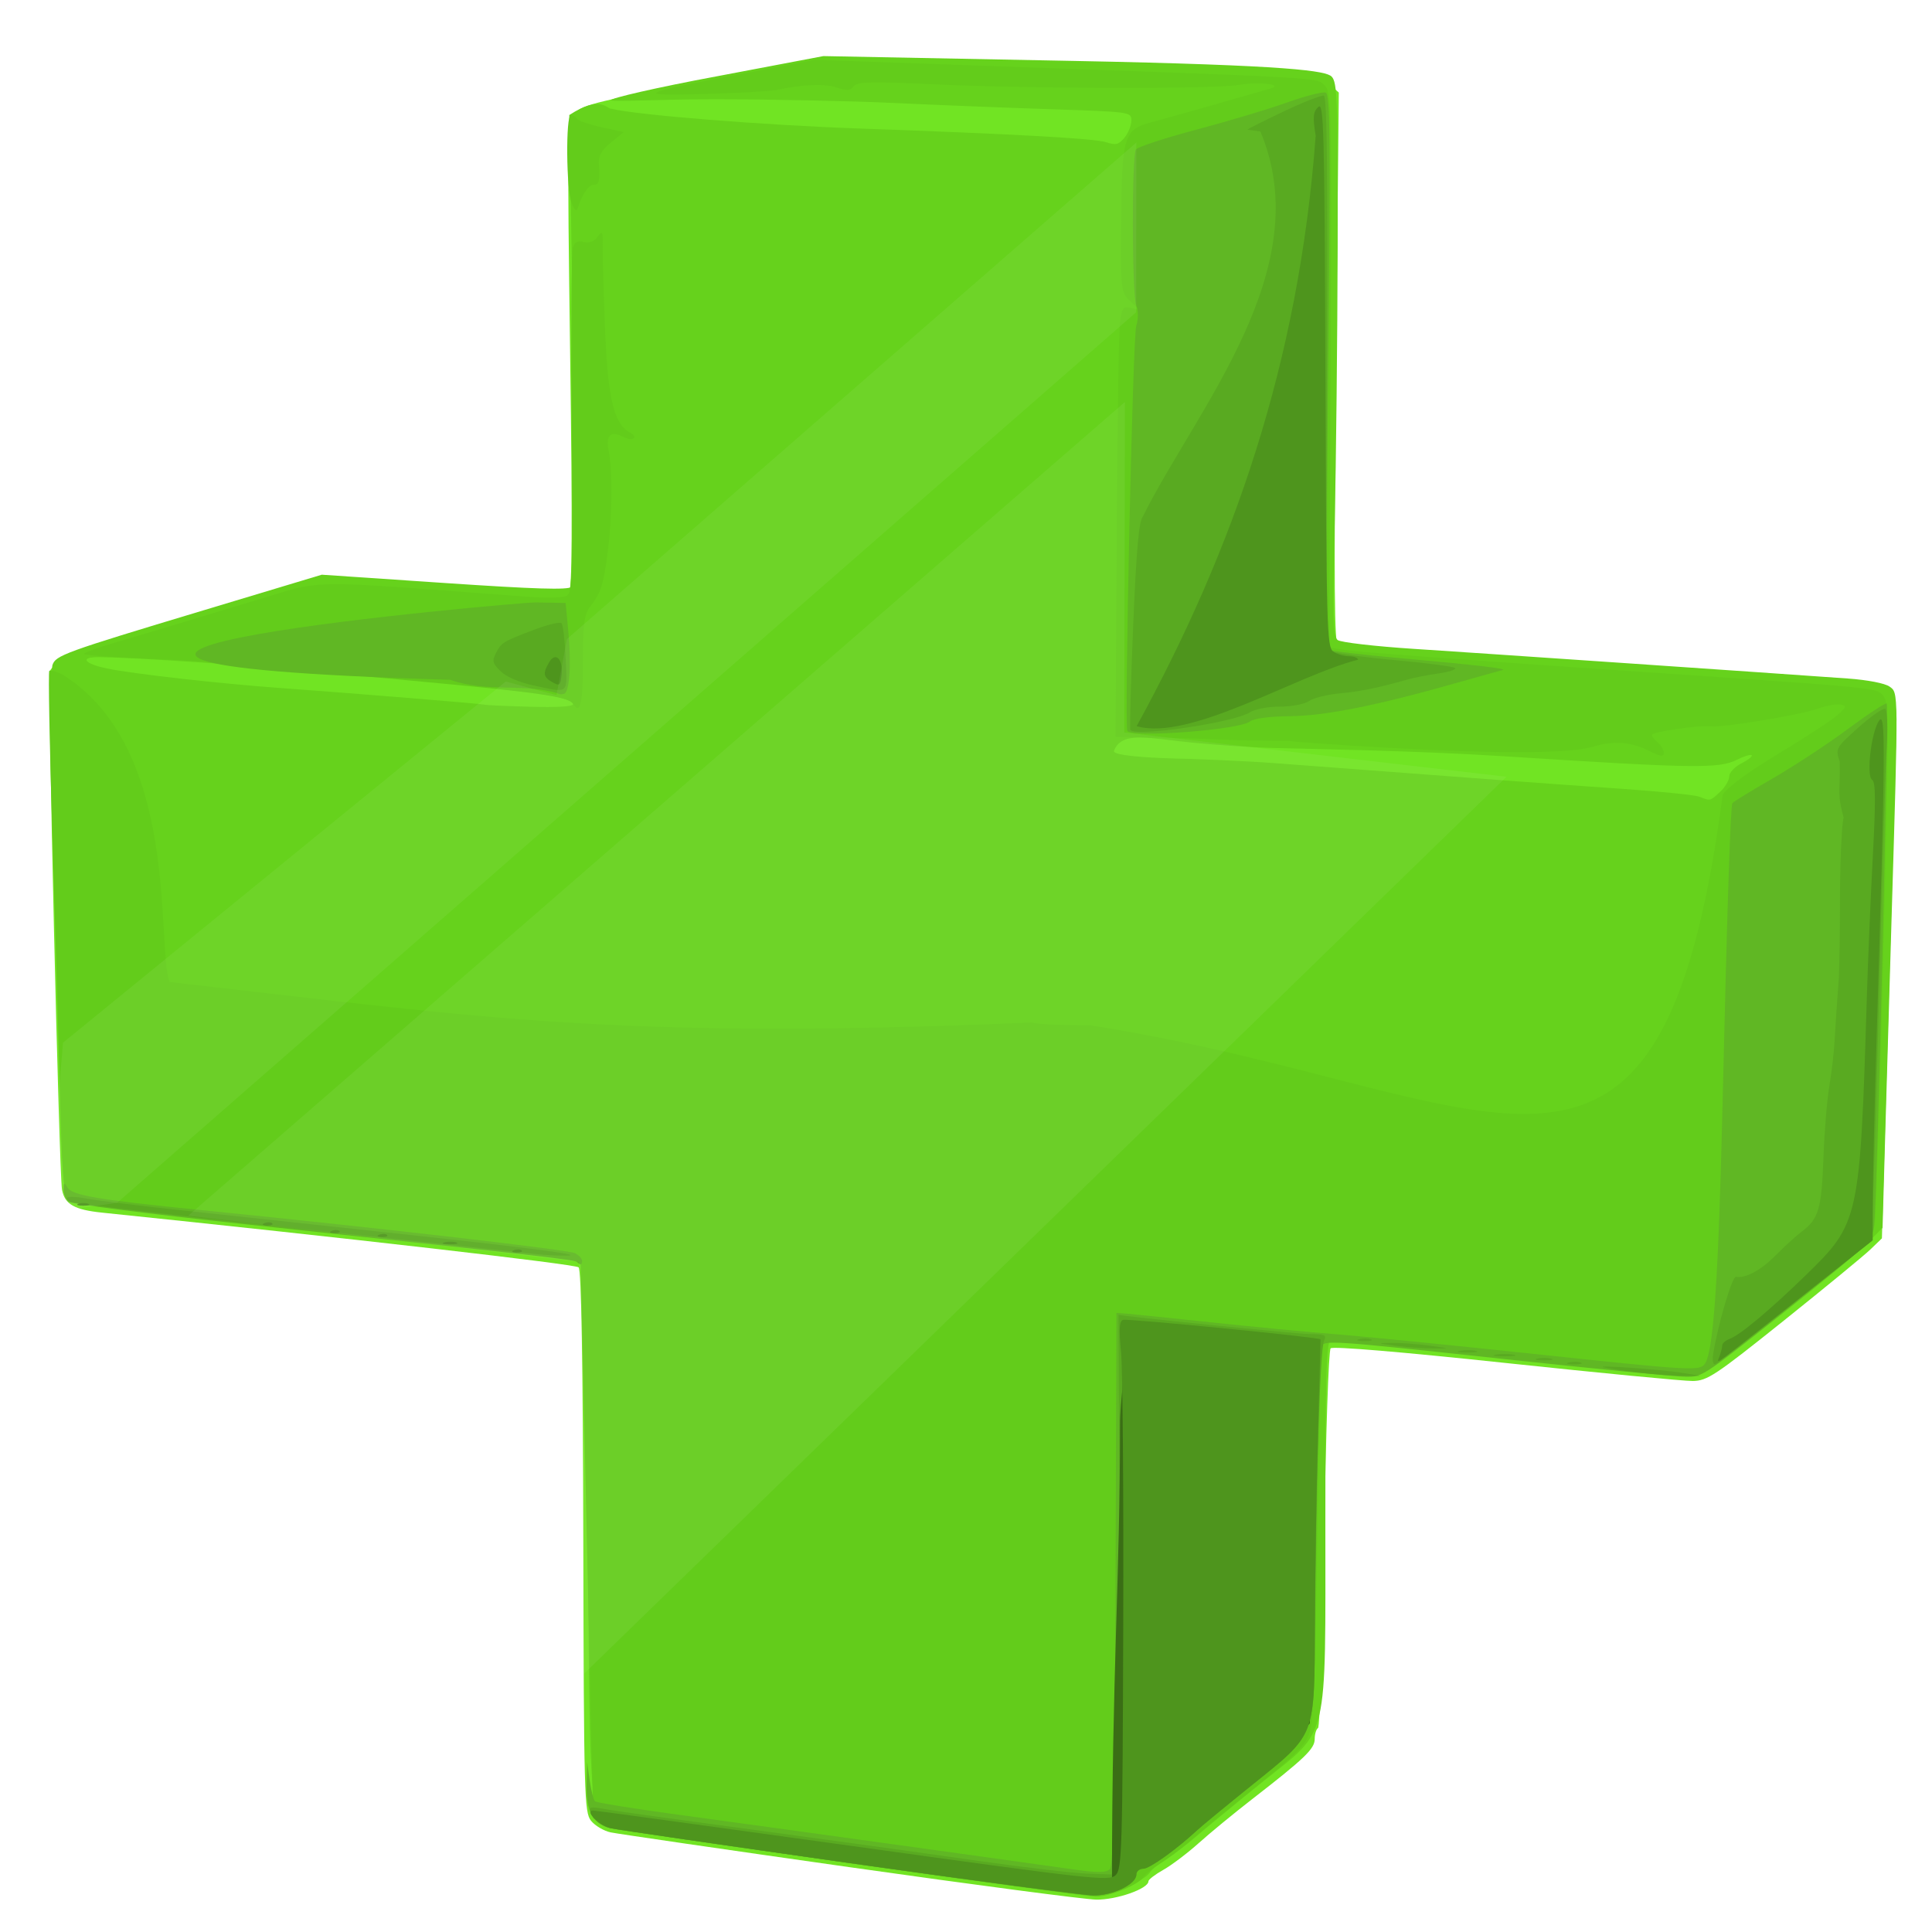 <?xml version="1.0" encoding="UTF-8" standalone="no"?>
<!-- Created with Inkscape (http://www.inkscape.org/) -->

<svg
   xmlns:dc="http://purl.org/dc/elements/1.1/"
   xmlns:cc="http://creativecommons.org/ns#"
   xmlns:rdf="http://www.w3.org/1999/02/22-rdf-syntax-ns#"
   xmlns:svg="http://www.w3.org/2000/svg"
   xmlns="http://www.w3.org/2000/svg"
   xmlns:sodipodi="http://sodipodi.sourceforge.net/DTD/sodipodi-0.dtd"
   xmlns:inkscape="http://www.inkscape.org/namespaces/inkscape"
   version="1.1"
   id="svg5693"
   width="95"
   height="95"
   viewBox="0 0 95 95"
   sodipodi:docname="plus.svg"
   inkscape:version="0.92.4 (f8dce91, 2019-08-02)">
  <defs
     id="defs5697">
    <filter
       inkscape:collect="always"
       style="color-interpolation-filters:sRGB"
       id="filter834"
       x="-0.029"
       width="1.058"
       y="-0.029"
       height="1.057">
      <feGaussianBlur
         inkscape:collect="always"
         stdDeviation="5.509"
         id="feGaussianBlur836" />
    </filter>
    <filter
       inkscape:collect="always"
       style="color-interpolation-filters:sRGB"
       id="filter838"
       x="-0.045"
       width="1.089"
       y="-0.044"
       height="1.088">
      <feGaussianBlur
         inkscape:collect="always"
         stdDeviation="8.551"
         id="feGaussianBlur840" />
    </filter>
    <filter
       inkscape:collect="always"
       style="color-interpolation-filters:sRGB"
       id="filter1187"
       x="-0.009"
       width="1.018"
       y="-0.01"
       height="1.021">
      <feGaussianBlur
         inkscape:collect="always"
         stdDeviation="0.246"
         id="feGaussianBlur1189" />
    </filter>
  </defs>
  <sodipodi:namedview
     pagecolor="#ffffff"
     bordercolor="#666666"
     borderopacity="1"
     objecttolerance="10"
     gridtolerance="10"
     guidetolerance="10"
     inkscape:pageopacity="0"
     inkscape:pageshadow="2"
     inkscape:window-width="1533"
     inkscape:window-height="845"
     id="namedview5695"
     showgrid="false"
     inkscape:zoom="6.9894737"
     inkscape:cx="35.802936"
     inkscape:cy="47.5"
     inkscape:window-x="67"
     inkscape:window-y="27"
     inkscape:window-maximized="1"
     inkscape:current-layer="svg5693" />
  <g
     inkscape:groupmode="layer"
     id="layer1"
     inkscape:label="Layer 1"
     style="display:inline"
     transform="translate(0,-399)" />
  <g
     id="g1256"
     transform="matrix(1.03,0,0,1.101,1.425,-3.548)">
    <g
       transform="matrix(0.189,0,0,0.173,-3.536,73.014)"
       id="g849">
      <path
         inkscape:connector-curvature="0"
         id="path5819"
         d="m 225.854,78.589 c -31.414,-4.558 -58.521,-8.596 -60.238,-8.973 -1.716,-0.377 -3.935,-1.721 -4.931,-2.987 -1.704,-2.167 -1.819,-6.385 -1.961,-72.072 -0.101,-46.602 -0.495,-70.115 -1.187,-70.807 -0.813,-0.813 -59.254,-7.668 -120.325,-14.114 -7.028,-0.742 -9.443,-2.139 -10.151,-5.872 -0.763,-4.02 -3.693,-132.246 -3.06,-133.896 0.854,-2.226 3.595,-3.222 37.971,-13.795 l 30,-9.228 30.978,2.106 c 24.563,1.67 31.214,1.85 32.118,0.869 0.845,-0.917 0.932,-16.75 0.338,-61.236 -0.758,-56.798 -0.706,-60.133 0.99,-62.5 1.64,-2.289 4.272,-2.992 31.184,-8.325 l 29.393,-5.825 64.145,2.325 c 60.322,2.186 64.273,2.441 66.293,4.269 l 2.148,1.944 -0.702,71.149 c -0.557,56.436 -0.444,71.308 0.548,71.921 1.435,0.887 17.232,2.207 77.568,6.48 23.65,1.675 46.682,3.325 51.182,3.666 10.046,0.762 12.339,2.384 12.275,8.684 -0.024,2.316 -0.862,33.391 -1.864,69.056 l -1.821,64.845 -2.886,2.846 c -1.587,1.566 -11.436,9.839 -21.886,18.386 -17.339,14.181 -19.35,15.544 -23,15.592 -2.2,0.029 -23.475,-2.064 -47.278,-4.652 -26.384,-2.868 -43.636,-4.345 -44.195,-3.783 -0.51,0.513 -1.233,22.351 -1.629,49.21 -0.392,26.559 -1.091,48.523 -1.555,48.809 -0.463,0.286 -0.842,1.567 -0.842,2.845 0,2.519 -2.497,4.971 -15.85,15.557 -4.509,3.575 -10.55,8.653 -13.424,11.285 -2.874,2.632 -6.913,5.752 -8.976,6.934 -2.062,1.182 -3.75,2.507 -3.75,2.945 0,1.928 -8.108,4.833 -13.21,4.732 -2.909,-0.057 -30.993,-3.833 -62.407,-8.391 z M 265.471,-155.916 c 0,-0.55 -0.863,-1 -1.918,-1 -1.055,0 -2.743,-0.286 -3.75,-0.635 -1.61,-0.558 -1.589,-0.44 0.168,0.968 2.244,1.799 5.5,2.193 5.5,0.666 z"
         style="fill:#71e423" />
      <path
         inkscape:connector-curvature="0"
         id="path5815"
         d="m 228.663,76.654 c -31.9,-4.62 -59.575,-8.759 -61.5,-9.197 -6.991,-1.591 -6.783,0.582 -7.275,-76.083 -0.374,-58.227 -0.655,-68.537 -1.902,-69.785 -1.337,-1.337 -34.464,-5.341 -114.17,-13.798 -8.914,-0.946 -13.33,-1.846 -14.424,-2.939 -1.325,-1.325 -1.7,-6.246 -2.352,-30.867 -0.427,-16.11 -1.28,-46.049 -1.896,-66.532 -0.617,-20.483 -0.847,-38.103 -0.513,-39.157 0.802,-2.527 2.897,-3.305 38.032,-14.119 l 30,-9.233 30.89,2.131 c 22.98,1.586 31.237,1.843 32.244,1.007 1.404,-1.165 1.402,-2.293 -0.129,-93.095 l -0.484,-28.706 c 7.941,-5.271 9.497,-1.54 10.649,-1.62 6.448,1.623 38.303,4.222 62.331,5.085 38.254,1.375 59.727,2.583 62.5,3.517 2.567,0.864 3.253,0.7 4.75,-1.14 0.963,-1.183 1.75,-3.166 1.75,-4.407 0,-2.247 -0.086,-2.26 -20.75,-2.955 -11.412,-0.384 -29.3,-1.112 -39.75,-1.619 -10.45,-0.506 -30.561,-0.927 -44.691,-0.934 -14.13,-0.007 -25.937,0.728 -26.238,0.241 -0.301,-0.487 11.633,-3.306 26.544,-6.137 l 27.091,-5.252 63.365,1.251 c 55.216,1.09 63.575,2.601 64.997,4.023 1.461,1.461 1.622,6.068 1.536,43.997 -0.053,23.3 -0.389,55.417 -0.746,71.37 -0.543,24.202 -0.419,29.189 0.746,30.109 0.768,0.607 9.497,1.638 19.397,2.291 16.473,1.087 89.257,6.17 109.509,7.647 4.952,0.361 9.341,1.23 10.5,2.077 2.264,1.656 2.255,0.569 0.509,59.869 -0.518,17.6 -1.242,42.767 -1.608,55.926 l -0.666,23.926 -3.622,3.74 c -5.716,5.902 -39.207,32.892 -41.529,33.466 -1.151,0.285 -22.523,-1.748 -47.493,-4.518 -33.943,-3.765 -45.741,-4.754 -46.75,-3.916 -1.097,0.911 -1.35,9.653 -1.35,46.699 0,58.22 1.047,53.676 -15.5,67.292 -6.6,5.431 -14.171,11.787 -16.823,14.125 -2.653,2.338 -6.253,5.134 -8,6.215 -1.747,1.081 -3.56,2.588 -4.029,3.35 -1.254,2.037 -8.687,5.159 -12.147,5.102 -1.65,-0.027 -29.1,-3.829 -61,-8.449 z M 445.849,-198.978 c 1.273,-1.196 2.314,-2.984 2.314,-3.974 0,-1.001 1.374,-2.51 3.093,-3.399 1.701,-0.88 2.868,-1.824 2.593,-2.099 -0.275,-0.275 -1.955,0.252 -3.733,1.172 -4.507,2.331 -10.898,2.231 -58.953,-0.915 -22.825,-1.495 -50.032,-1.885 -57.732,-2.119 -7.7,-0.233 -14.579,-0.796 -20.629,-1.365 -10.856,-1.02 -18.005,-3.248 -20.03,2.082 -0.612,1.835 19.133,2.08 19.133,2.08 0,0 14.108,0.506 21.758,1.127 17.39,1.34 46.642,3.587 58.5,4.495 6.875,0.526 20.15,1.497 29.5,2.157 9.35,0.66 17.9,1.562 19,2.004 2.794,1.122 2.623,1.163 5.186,-1.244 z m -289.686,-22.708 c 0,-0.571 -1.688,-1.492 -3.75,-2.047 -8.305,-2.235 -95.716,-9.795 -116,-10.033 -5.008,-0.059 -3.85,1.668 1.954,2.912 6.416,1.376 28.396,3.91 43.796,5.049 19.499,1.442 51.439,4.107 51.645,4.309 0.107,0.105 5.181,0.339 11.275,0.52 7.2,0.213 11.08,-0.035 11.08,-0.71 z"
         style="fill:#66d21c;fill-opacity:1"
         sodipodi:nodetypes="ssssscsscscsssccscsscsccscsccscsscsscscssssscccscscscssscccscccssccscss" />
      <path
         inkscape:connector-curvature="0"
         id="path5809"
         d="M 230.646,78.252 C 159.585,67.965 161.222,65.94 161.222,65.94 l -3.185,-143.744 c 0,0 -6.354,-1.737 -85.89,-10.432 -30.839,-3.372 -42.399,-4.984 -43.5,-6.069 -1.222,-1.203 -1.621,-6.338 -2.154,-27.692 -0.36,-14.418 -1.218,-44.557 -1.907,-66.975 -0.689,-22.418 -1.024,-40.989 -0.745,-41.268 0.279,-0.279 1.812,0.172 3.407,1.004 29.873,19.112 23.533,70.262 26.983,79.315 76.809,8.876 112.415,15.131 217.843,10.443 0.59,0.404 7.26,0.742 14.823,0.75 103.875,16.686 143.762,63.87 159.615,-59.485 1.112,-1.91 6.159,-5.725 13.893,-10.5 6.681,-4.125 13.406,-8.615 14.944,-9.977 2.477,-2.193 2.585,-2.519 0.939,-2.844 -1.022,-0.202 -3.722,0.314 -6,1.147 -4.251,1.554 -23.955,4.859 -26.641,4.469 -2.68,-0.39 -15,1.417 -15,2.2 0,0.419 0.675,1.321 1.5,2.006 0.825,0.685 1.5,1.874 1.5,2.643 0,1.092 -0.865,0.956 -3.96,-0.622 -4.429,-2.259 -8.847,-2.552 -14.046,-0.931 -5.534,1.726 -23.456,1.834 -50.493,0.306 -13.75,-0.777 -25.528,-1.607 -26.172,-1.843 -15.673,-0.007 -19.702,-0.582 -30.087,-0.773 l -13.741,-0.279 0.296,-51.5 c 0.163,-28.325 0.543,-53.359 0.846,-55.631 0.481,-3.614 0.82,-4.066 2.704,-3.613 l 2.154,0.518 -2.25,-2.176 c -2.513,-2.429 -2.557,-2.932 -2.257,-25.569 0.221,-16.673 1.012,-18.917 7.264,-20.592 3.41,-0.914 18.014,-5.131 30.243,-8.734 3.777,-1.113 -2.556,-1.883 -8,-0.973 -6.482,1.083 -52.629,0.975 -77,-0.181 -16.018,-0.76 -19.174,-0.678 -20.108,0.523 -0.892,1.146 -1.739,1.204 -4.339,0.298 -2.975,-1.037 -8.878,-0.786 -15.053,0.64 -1.375,0.318 -9.475,0.781 -18,1.031 -18.326,0.536 -17.457,0.036 9,-5.174 l 18.5,-3.643 32,1.156 c 97.957,3.54 94.74,3.36 96.781,5.402 1.829,1.829 1.882,4.329 1.556,73.543 l -0.337,71.649 5,0.748 c 2.75,0.411 31.1,2.552 63,4.756 72.622,5.019 69.953,4.761 71.932,6.947 1.487,1.643 1.488,6.953 0.021,66.68 -0.877,35.692 -1.814,66.801 -2.083,69.131 -0.466,4.044 -1.086,4.726 -13.679,15.058 -30.403,24.944 -29.367,24.206 -33.971,24.206 -2.321,0 -22.645,-2.025 -45.165,-4.5 -22.519,-2.475 -42.177,-4.5 -43.683,-4.5 -1.753,0 -2.916,0.63 -3.233,1.75 -0.272,0.963 -0.77,22.675 -1.106,48.25 -0.415,31.545 -1.001,47.906 -1.823,50.871 -1.067,3.853 -2.634,5.543 -13.211,14.245 -6.6,5.43 -14.171,11.786 -16.823,14.124 -2.653,2.338 -6.253,5.134 -8,6.215 -1.747,1.081 -3.56,2.588 -4.029,3.35 -1.255,2.037 -8.688,5.159 -12.147,5.101 -1.65,-0.028 -27.525,-3.601 -57.5,-7.94 z m 223.122,-262.64 c -0.872,-1.499 -1.067,-1.542 -1.092,-0.242 -0.032,1.684 1.019,3.2 1.728,2.492 0.234,-0.234 -0.053,-1.246 -0.636,-2.25 z m 7.878,1.234 c 0,-0.793 -0.45,-1.719 -1,-2.059 -0.55,-0.34 -1,-0.403 -1,-0.141 0,0.262 -0.273,1.189 -0.607,2.059 -0.398,1.038 -0.054,1.582 1,1.582 0.884,0 1.607,-0.648 1.607,-1.441 z m -305.483,-38.532 c -1.165,-1.886 -8.336,-2.945 -40.517,-5.984 -17.875,-1.688 -36.775,-3.519 -42,-4.069 -5.225,-0.55 -16.587,-1.29 -25.25,-1.644 -8.662,-0.354 -15.746,-0.911 -15.741,-1.237 0.005,-0.326 3.493,-1.634 7.75,-2.906 6.967,-2.082 26.215,-8.004 43.012,-13.234 7.511,-2.339 11.964,-2.398 36.739,-0.49 10.445,0.804 22.14,1.702 25.99,1.996 3.85,0.293 7.67,0.104 8.489,-0.419 1.29,-0.825 1.444,-6.76 1.15,-44.393 -0.186,-23.892 -0.053,-44.341 0.296,-45.44 0.459,-1.445 1.221,-1.846 2.749,-1.447 1.386,0.363 2.589,-0.095 3.491,-1.329 1.242,-1.698 1.37,-1.444 1.307,2.594 -0.038,2.462 0.23,12.08 0.595,21.373 0.695,17.689 2.237,24.281 6.197,26.497 2.465,1.38 0.806,2.487 -1.71,1.141 -3.145,-1.683 -4.366,-0.363 -3.547,3.833 0.992,5.079 0.855,17.245 -0.293,26.132 -1.079,8.352 -1.731,10.413 -4.395,13.885 -1.536,2.002 -1.83,4.288 -1.83,14.25 0,10.756 -0.692,13.791 -2.483,10.892 z m -0.398,-129.342 c -1.356,-3.411 -1.508,-22.685 -0.178,-22.685 0.518,0 1.2,0.419 1.517,0.932 0.317,0.513 3.111,1.499 6.209,2.193 l 5.633,1.261 -3.237,2.702 c -2.414,2.015 -3.188,3.428 -3.044,5.557 0.301,4.469 0.078,5.355 -1.351,5.355 -1.245,0 -2.931,2.543 -3.977,6 -0.31,1.023 -0.81,0.605 -1.573,-1.315 z"
         style="fill:#63cc1b"
         sodipodi:nodetypes="sccscssccccccsccccssscsscccsccccsscsssscsscsssccscsssssscscsscccsccscssscsscscscssssssccccsscsscsccscscscscc" />
      <path
         inkscape:connector-curvature="0"
         id="path5801"
         d="m 225.917,77.535 c -31.35,-4.545 -58.429,-8.578 -60.176,-8.962 -4.514,-0.993 -6.35,-4.341 -6.19,-11.287 l 0.134,-5.785 0.658,4.708 c 0.362,2.589 0.955,5.005 1.318,5.369 0.363,0.363 9.795,1.925 20.959,3.47 18.827,2.606 80.554,11.339 99.582,14.088 6.485,0.937 8.548,0.933 9.5,-0.019 0.927,-0.927 1.272,-18.113 1.452,-72.416 l 0.236,-71.2 2.764,0.224 c 1.52,0.123 11.089,1.131 21.264,2.239 10.175,1.108 24.125,2.467 31,3.019 6.875,0.552 29.11,2.807 49.41,5.011 42.434,4.607 43.191,4.646 44.421,2.257 1.991,-3.866 3.226,-22.836 4.182,-64.25 1.236,-53.53 2.054,-79.299 2.541,-80.087 0.204,-0.33 4.775,-3.195 10.159,-6.366 5.383,-3.171 13.959,-8.933 19.056,-12.804 5.098,-3.871 9.496,-6.811 9.773,-6.534 0.577,0.577 -2.43,128.078 -3.173,134.527 -0.466,4.044 -1.086,4.726 -13.679,15.058 C 440.705,-47.262 441.741,-48 437.137,-48 c -2.321,0 -22.645,-2.025 -45.165,-4.5 -45.653,-5.018 -46.131,-5.049 -46.867,-3.13 -0.289,0.754 -0.832,22.466 -1.205,48.25 -0.629,43.386 -0.823,47.187 -2.609,51.002 -1.385,2.961 -5.232,6.84 -13.652,13.768 -6.447,5.305 -12.623,10.501 -13.723,11.546 C 308.565,74.021 301.771,79 300.185,79 c -0.973,0 -1.768,0.682 -1.768,1.515 0,2.537 -6.032,5.488 -11,5.381 -2.475,-0.053 -30.15,-3.816 -61.5,-8.361 z m -68.774,-155.142 c -0.609,-0.609 -7.178,-1.374 -85.203,-9.925 -23.088,-2.53 -42.55,-5.076 -43.25,-5.657 -0.7,-0.581 -1.259,-2.013 -1.242,-3.184 0.026,-1.851 0.156,-1.912 0.999,-0.468 1.179,2.02 7.669,3.141 33.471,5.783 45.004,4.607 93.023,10.267 94.693,11.161 0.994,0.532 1.807,1.401 1.807,1.932 0,1.11 -0.407,1.224 -1.274,0.357 z M 296.144,-214.75 c -0.788,-1.511 1.373,-101.839 2.253,-104.582 0.547,-1.705 0.544,-3.792 -0.009,-5.245 -1.086,-2.856 -1.161,-38.498 -0.085,-40.24 0.408,-0.66 7.238,-2.957 15.178,-5.105 7.94,-2.148 18.255,-5.301 22.922,-7.008 4.667,-1.707 9.098,-2.868 9.847,-2.581 1.139,0.437 1.241,12.123 0.623,71.871 -0.49,47.434 -0.401,71.556 0.266,71.968 0.552,0.341 8.602,1.311 17.89,2.156 18.882,1.717 27.379,2.728 25.887,3.08 -0.55,0.13 -5.725,1.608 -11.5,3.285 -20.16,5.854 -33.162,8.514 -42.139,8.619 -5.364,0.063 -9.218,0.582 -10.166,1.37 -2.593,2.152 -29.991,4.286 -30.968,2.412 z m -143.803,-9.659 c -9.11,-2.784 -17.705,-0.088 -27.253,-3.515 -154.699,-4.638 17.76,-20.036 21.425,-19.978 l 7.755,0.141 0.656,7.13 c 0.808,8.78 0.344,15.86 -1.07,16.323 -0.584,0.192 -1.265,0.146 -1.513,-0.102 z"
         style="fill:#60b724;fill-opacity:1"
         sodipodi:nodetypes="scccsssscscsscscscsscsssscscsssscscssscscscccccsscssscsccccccccscc" />
      <path
         inkscape:connector-curvature="0"
         id="path5799"
         d="m 225.917,77.535 c -31.35,-4.545 -58.466,-8.586 -60.258,-8.98 -2.82,-0.62 -5.242,-2.962 -5.242,-5.068 0,-0.355 1.238,-0.383 2.75,-0.063 1.512,0.32 9.5,1.506 17.75,2.636 8.25,1.13 19.725,2.723 25.5,3.542 5.775,0.818 15,2.105 20.5,2.859 5.5,0.754 19.675,2.779 31.5,4.5 11.825,1.721 24.387,3.221 27.915,3.334 l 6.415,0.205 0.896,-3.378 c 0.502,-1.892 0.759,-33.679 0.585,-72.25 -0.171,-37.88 -0.312,-68.872 -0.312,-68.872 0,0.295 45.463,4.991 48.357,4.995 3.794,0.005 4.251,0.232 3.538,1.756 -0.97,2.071 -2.095,37.853 -2.27,72.184 -0.156,30.536 0.406,29.038 -15.902,42.456 -6.447,5.305 -12.623,10.501 -13.723,11.546 C 308.565,74.021 301.771,79 300.185,79 c -0.973,0 -1.768,0.682 -1.768,1.515 0,2.537 -6.032,5.488 -11,5.381 -2.475,-0.053 -30.15,-3.816 -61.5,-8.361 z m 199,-126.66 c -3.85,-0.48 -7.675,-1.074 -8.5,-1.321 -2.224,-0.665 14.772,0.569 20,1.452 l 4.5,0.76 -4.5,-0.009 c -2.475,-0.005 -7.65,-0.402 -11.5,-0.882 z m -17.231,-2.567 c 0.973,-0.254 2.323,-0.237 3,0.037 0.677,0.274 -0.119,0.481 -1.769,0.461 -1.65,-0.02 -2.204,-0.244 -1.231,-0.498 z m 36.412,-2.017 c 1.096,-7.306 4.81,-20.27 5.757,-20.094 2.45,0.454 6.314,-1.68 10.062,-5.558 2.2,-2.276 5.173,-5.038 6.606,-6.138 4.216,-3.235 4.994,-5.924 5.439,-18.8 0.232,-6.71 0.905,-15.125 1.495,-18.7 0.59,-3.575 1.197,-8.975 1.348,-12 0.151,-3.025 0.632,-10.258 1.068,-16.073 0.462,-15.588 0.127,-18.507 0.404,-29.183 0.152,-6.136 0.515,-11.544 0.808,-12.018 -1.637,-6.258 -0.902,-5.801 -0.986,-14.407 -1.1,-3.584 -1.075,-3.631 4.727,-8.946 3.208,-2.938 6.246,-5.087 6.751,-4.775 0.52,0.321 0.675,4.765 0.358,10.234 -0.308,5.316 -0.996,27.441 -1.528,49.166 -0.532,21.725 -1.261,48.153 -1.62,58.73 l -0.652,19.23 -19.306,15.752 c -10.618,8.664 -19.721,15.891 -20.228,16.06 -0.507,0.169 -0.734,-0.948 -0.504,-2.482 z m -44.431,1.021 c 0.963,-0.252 2.538,-0.252 3.5,0 0.963,0.252 0.175,0.457 -1.75,0.457 -1.925,0 -2.712,-0.206 -1.75,-0.457 z m -10.5,-1.016 c 1.238,-0.238 3.263,-0.238 4.5,0 1.238,0.238 0.225,0.433 -2.25,0.433 -2.475,0 -3.487,-0.195 -2.25,-0.433 z m -8.988,-1.002 c 1.244,-0.239 3.044,-0.23 4,0.02 0.956,0.25 -0.062,0.446 -2.262,0.435 -2.2,-0.011 -2.982,-0.216 -1.738,-0.455 z M 363.917,-56 c -4.751,-0.652 -4.801,-0.689 -1,-0.744 2.2,-0.032 6.475,0.284 9.5,0.702 5.414,0.748 5.43,0.76 1,0.744 -2.475,-0.009 -6.75,-0.325 -9.5,-0.702 z m -9.231,-1.693 c 0.973,-0.254 2.323,-0.237 3,0.037 0.677,0.274 -0.119,0.481 -1.769,0.461 -1.65,-0.02 -2.204,-0.244 -1.231,-0.498 z M 146.917,-79.659 c -1.65,-0.197 -28.543,-3.144 -59.762,-6.548 -31.219,-3.404 -57.306,-6.526 -57.971,-6.937 -2.176,-1.345 -0.354,-1.699 4.233,-0.824 2.475,0.472 12.825,1.779 23,2.903 10.175,1.124 34.94,3.855 55.033,6.069 36.008,3.967 49.588,5.824 41.967,5.736 -1.925,-0.022 -4.85,-0.202 -6.5,-0.399 z m 150.008,-135.328 c -0.211,-0.342 0.103,-12.523 0.699,-27.068 0.8,-19.512 1.439,-26.86 2.438,-28.024 13.535,-27.8 44.36,-63.833 29.679,-99.413 -1.554,-0.204 -3.017,-0.402 -3.252,-0.44 -0.235,-0.038 3.766,-2.11 8.892,-4.605 5.126,-2.495 9.813,-4.371 10.417,-4.17 0.786,0.262 1,20.482 0.754,71.445 -0.33,68.392 -0.273,71.116 1.511,72.036 1.02,0.526 8.29,1.548 16.156,2.27 7.866,0.723 14.499,1.633 14.74,2.022 0.241,0.39 -1.695,1.013 -4.302,1.385 -2.607,0.372 -6.09,1.068 -7.74,1.547 -7.53,2.187 -11.749,3.07 -17.085,3.577 -3.163,0.3 -6.675,1.193 -7.805,1.985 -1.162,0.814 -4.363,1.439 -7.367,1.439 -3.005,0 -6.293,0.643 -7.57,1.479 -4.04,2.647 -29.01,6.4 -30.164,4.534 z m -150.868,-11.499 c -3.54,-0.773 -6.795,-2.218 -8.221,-3.648 -2.061,-2.067 -2.206,-2.672 -1.14,-4.769 1.357,-2.669 1.771,-2.922 10.021,-6.098 3.19,-1.228 6.115,-1.919 6.5,-1.534 0.385,0.385 0.858,4.487 1.052,9.116 0.396,9.459 1.004,8.946 -8.213,6.932 z"
         style="display:inline;fill:#59aa21;fill-opacity:1;filter:url(#filter838)"
         sodipodi:nodetypes="scscccsscccssccssssscsccsccccccccccsccscsccccccssscsscccscccscccscccccccccccccscssscccscccssscscccccsccscsscss" />
      <path
         inkscape:connector-curvature="0"
         id="path5793"
         d="m 225.417,76.414 c -53.042,-7.631 -65.688,-9.876 -62.393,-11.081 0.609,-0.223 29.566,3.653 64.349,8.613 41.72,5.949 64.893,8.111 64.893,8.111 0,-54.09 2.03,-77.37 2.03,-117.558 -0.024,-6.6 1.572,-15.141 1.103,-18.981 -0.528,-4.327 -0.49,-7.205 0.102,-7.571 0.666,-0.411 42.285,3.859 48.715,4.999 0.165,0.029 0.073,4.666 -0.204,10.303 -0.277,5.638 -0.79,27.8 -1.141,49.25 l -0.638,39 -7.792,7.63 c -4.286,4.196 -10.432,9.589 -13.658,11.983 -3.226,2.394 -8.83,6.948 -12.453,10.12 -6.256,3.359 -14.75,13.525 -21.068,13.682 -1.84,-0.047 -29.671,-3.872 -61.846,-8.501 z m 90.665,-303.291 c 16.671,-9.558 30.286,-31.078 30.286,-31.078 0,0 -0.688,15.047 -0.451,23.848 -8.562,1.912 -30.963,9.097 -29.835,7.23 z"
         style="display:inline;fill:#3a6e15;fill-opacity:1"
         sodipodi:nodetypes="scscccccssccsccscccc" />
      <path
         inkscape:connector-curvature="0"
         id="path5797"
         d="m 225.917,77.535 c -31.35,-4.545 -58.466,-8.586 -60.258,-8.98 -2.834,-0.623 -6.661,-4.5 -4.527,-4.586 0.432,-0.017 29.938,4.114 65.569,9.181 61.22,8.705 64.878,9.118 66.5,7.495 1.581,-1.581 1.731,-6.659 1.908,-64.441 0.106,-34.498 -0.145,-66.255 -0.557,-70.569 -0.565,-5.915 -0.442,-7.963 0.499,-8.324 1.038,-0.398 49.806,4.512 49.895,5.024 0.016,0.091 -0.274,11.191 -0.645,24.666 -0.371,13.475 -0.721,35.27 -0.779,48.434 -0.131,29.961 0.399,28.559 -15.882,41.956 -6.447,5.305 -12.623,10.501 -13.723,11.546 C 308.565,74.021 301.771,79 300.185,79 c -0.973,0 -1.768,0.682 -1.768,1.515 0,2.537 -6.032,5.488 -11,5.381 -2.475,-0.053 -30.15,-3.816 -61.5,-8.361 z M 445.73,-53.332 c 0.378,-1.007 0.687,-2.259 0.687,-2.782 0,-0.523 0.843,-1.273 1.874,-1.668 2.666,-1.021 10.199,-7.466 19.272,-16.487 13.469,-13.393 13.657,-14.267 15.372,-71.731 0.287,-9.625 0.969,-26.02 1.515,-36.433 0.742,-14.156 0.701,-19.113 -0.161,-19.646 -1.574,-0.973 -0.221,-12.614 1.784,-15.352 1.638,-2.237 1.563,6.669 -0.7,82.931 -0.506,17.05 -0.928,35.563 -0.938,41.141 l -0.018,10.141 -9.25,7.473 c -5.088,4.11 -13.3,10.752 -18.25,14.76 -12.703,10.286 -11.992,9.799 -11.187,7.653 z M 141.23,-80.683 c 0.722,-0.289 1.584,-0.253 1.917,0.079 0.332,0.332 -0.258,0.569 -1.312,0.525 -1.165,-0.048 -1.402,-0.285 -0.604,-0.604 z m -17.543,-2.01 c 0.973,-0.254 2.323,-0.237 3,0.037 0.677,0.274 -0.119,0.481 -1.769,0.461 -1.65,-0.02 -2.204,-0.244 -1.231,-0.498 z m -16.457,-1.99 c 0.722,-0.289 1.584,-0.253 1.917,0.079 0.332,0.332 -0.258,0.569 -1.312,0.525 -1.165,-0.048 -1.402,-0.285 -0.604,-0.604 z m -12,-1 c 0.722,-0.289 1.584,-0.253 1.917,0.079 0.332,0.332 -0.258,0.569 -1.312,0.525 -1.165,-0.048 -1.402,-0.285 -0.604,-0.604 z m -17,-2 c 0.722,-0.289 1.584,-0.253 1.917,0.079 0.332,0.332 -0.258,0.569 -1.312,0.525 -1.165,-0.048 -1.402,-0.285 -0.604,-0.604 z m -47.062,-4.979 c 0.688,-0.277 1.812,-0.277 2.5,0 0.688,0.277 0.125,0.504 -1.25,0.504 -1.375,0 -1.938,-0.227 -1.25,-0.504 z M 298.495,-215.952 c 24.357,-45.465 40.948,-93.631 45.222,-152.411 -0.769,-4.853 -0.66,-6.133 0.636,-7.429 1.42,-1.42 1.588,4.957 1.815,68.863 0.23,64.801 0.385,70.529 1.941,71.679 0.93,0.688 2.73,1.25 4,1.25 1.27,0 2.309,0.401 2.309,0.891 -15.637,4.022 -42.347,21.114 -55.923,17.156 z m -147.611,-11.37 c -2.288,-1.325 -2.429,-2.293 -0.753,-5.178 1.604,-2.762 3.533,-0.714 3.109,3.301 -0.292,2.766 -0.515,2.944 -2.356,1.877 z"
         style="display:inline;fill:#4e951d;fill-opacity:1;filter:url(#filter834)"
         sodipodi:nodetypes="sccscssccsssssscscscssscsscccscccccccccccccccccccccccccccsssscccscscccscc" />
    </g>
    <path
       transform="matrix(0.95,0,0,1,-0.279,0)"
       inkscape:connector-curvature="0"
       id="path853"
       d="M 28.185,77.974 74.541,37.914 55.334,35.934 55.369,21.175 8.298,57.515 27.93,59.58 Z"
       style="fill:#ffffff;fill-opacity:0.055;stroke:none;stroke-width:1px;stroke-linecap:butt;stroke-linejoin:miter;stroke-opacity:1;filter:url(#filter1187)" />
    <path
       inkscape:connector-curvature="0"
       id="path1191"
       d="M -3.405,58.23 66.323,6.581 25.682,3.434 -5.58,56.657 Z"
       style="fill:none;stroke:none;stroke-width:0.975px;stroke-linecap:butt;stroke-linejoin:miter;stroke-opacity:1" />
    <path
       sodipodi:nodetypes="ccccccccc"
       inkscape:connector-curvature="0"
       id="path1193"
       d="M 4.207,56.943 52.856,17.168 52.867,9.586 25.682,31.762 25.182,34.267 22.76,33.66 1.624,49.789 0.944,57.372 Z"
       style="fill:#ffffff;fill-opacity:0.055;stroke:none;stroke-width:0.975px;stroke-linecap:butt;stroke-linejoin:miter;stroke-opacity:1" />
  </g>
</svg>
